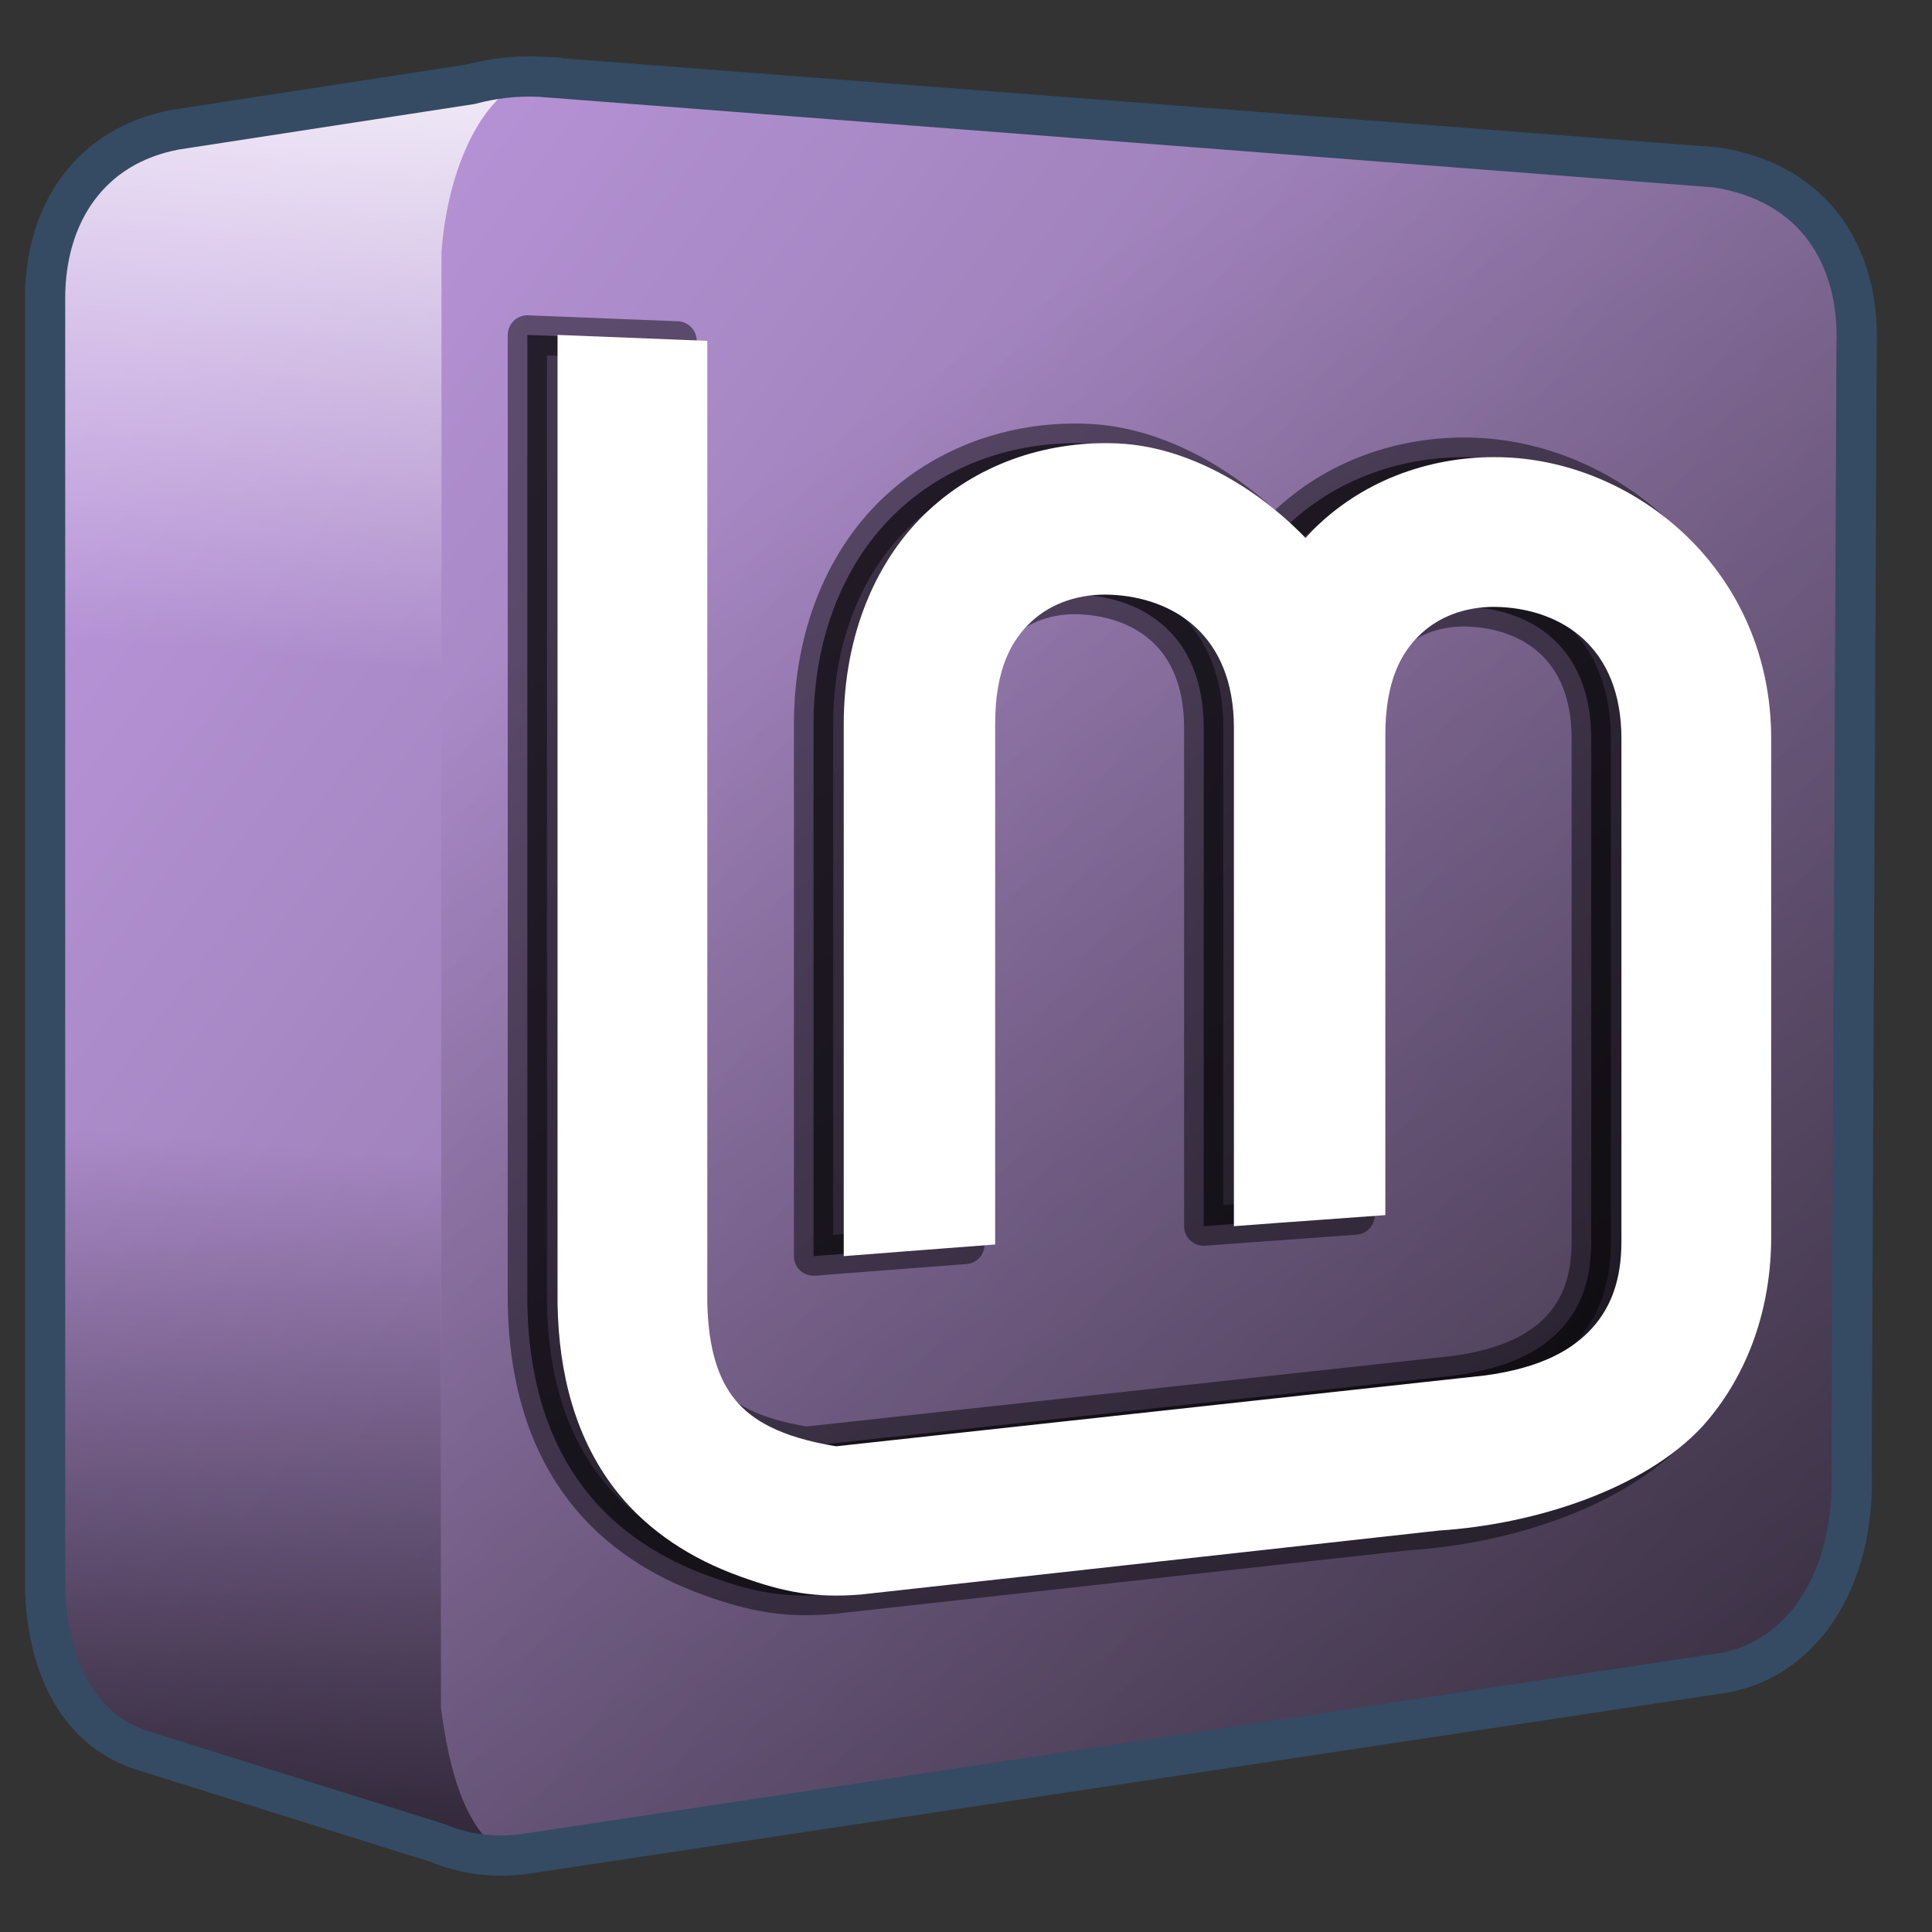 <?xml version="1.0" encoding="UTF-8" standalone="no"?>
<!-- Created with Inkscape (http://www.inkscape.org/) -->

<svg
   xmlns:dc="http://purl.org/dc/elements/1.1/"
   xmlns:cc="http://creativecommons.org/ns#"
   xmlns:rdf="http://www.w3.org/1999/02/22-rdf-syntax-ns#"
   xmlns:svg="http://www.w3.org/2000/svg"
   xmlns="http://www.w3.org/2000/svg"
   xmlns:xlink="http://www.w3.org/1999/xlink"
   xmlns:sodipodi="http://sodipodi.sourceforge.net/DTD/sodipodi-0.dtd"
   xmlns:inkscape="http://www.inkscape.org/namespaces/inkscape"
   width="136.533"
   height="136.533"
   id="svg6934"
   sodipodi:version="0.32"
   inkscape:version="0.92.1 r15371"
   version="1.0"
   sodipodi:docname="start-here.svg"
   inkscape:output_extension="org.inkscape.output.svg.inkscape">
  <rect width="100%" height="100%" fill="#333333" stroke="none"/>
  <defs
     id="defs6936">
    <linearGradient
       inkscape:collect="always"
       xlink:href="#linearGradient5344"
       id="linearGradient3105"
       x1="7.953"
       y1="2.242"
       x2="13.667"
       y2="-64.465"
       gradientUnits="userSpaceOnUse"
       gradientTransform="matrix(1.067,0,0,1.067,-4.3041915e-8,149.333)" />
    <linearGradient
       id="linearGradient5344">
      <stop
         style="stop-color:#000000;stop-opacity:1;"
         offset="0"
         id="stop5346" />
      <stop
         style="stop-color:#000000;stop-opacity:0;"
         offset="1"
         id="stop5348" />
    </linearGradient>
    <linearGradient
       inkscape:collect="always"
       xlink:href="#linearGradient5165-7-9-8-2"
       id="linearGradient3103"
       x1="22.934"
       y1="-144.768"
       x2="18.619"
       y2="-96.332"
       gradientUnits="userSpaceOnUse"
       gradientTransform="matrix(1.067,0,0,1.067,-4.3041915e-8,149.333)" />
    <linearGradient
       id="linearGradient5165-7-9-8-2">
      <stop
         id="stop5167-4-8-6-9"
         style="stop-color:#ffffff;stop-opacity:1"
         offset="0" />
      <stop
         id="stop5169-5-5-2-9"
         style="stop-color:#ffffff;stop-opacity:0"
         offset="1" />
    </linearGradient>
    <linearGradient
       inkscape:collect="always"
       xlink:href="#linearGradient5344"
       id="linearGradient3107"
       gradientUnits="userSpaceOnUse"
       gradientTransform="matrix(5.69,0,0,5.69,-1548.245,-6255.528)"
       x1="305.234"
       y1="1137.068"
       x2="283.351"
       y2="1104.202" />
    <linearGradient
       inkscape:collect="always"
       xlink:href="#jaca"
       id="linearGradient4454"
       x1="6.596"
       y1="25.087"
       x2="117.487"
       y2="107.414"
       gradientUnits="userSpaceOnUse"
       gradientTransform="scale(1.067)" />
    <linearGradient
       id="jaca">
      <stop
         id="stop8362"
         offset="0"
         style="stop-color:#b995da;stop-opacity:1" />
      <stop
         id="stop8364"
         offset="1"
         style="stop-color:#766287;stop-opacity:1" />
    </linearGradient>
  </defs>
  <sodipodi:namedview
     id="base"
     pagecolor="#ffffff"
     bordercolor="#666666"
     borderopacity="1.0"
     inkscape:pageopacity="0.0"
     inkscape:pageshadow="2"
     inkscape:zoom="3.9279187"
     inkscape:cx="67.200283"
     inkscape:cy="68.268412"
     inkscape:document-units="px"
     inkscape:current-layer="layer1"
     showgrid="false"
     inkscape:window-width="1366"
     inkscape:window-height="714"
     inkscape:window-x="0"
     inkscape:window-y="26"
     inkscape:window-maximized="1" />
  <g
     inkscape:label="Capa 1"
     inkscape:groupmode="layer"
     id="layer1">
    <path
       style="fill:url(#linearGradient4454);fill-opacity:1;fill-rule:evenodd;stroke:none;stroke-width:1.067"
       d="m 36.5,5.4 c -1.418,0.059 -2.721,0.298 -3.9,0.667 l -19.567,2.9 H 12.5 v 0.2 C 6.403,10.286 3.267,15.131 3.267,21.067 V 111.4 C 3.192,117.429 5.453,122.168 10,123.667 L 30.233,130 c 0.022,0.011 0.044,0.023 0.067,0.033 2.019,0.97 4.442,1.315 7.233,0.867 l 83.5,-12.6 c 6.102,-0.661 10.098,-6.468 9.767,-14.533 l 0.433,-79.233 c 0.237,-6.363 -2.988,-11.708 -9.967,-12.767 L 38.233,5.433 C 37.64,5.404 37.057,5.377 36.5,5.4 Z"
       id="path30949"
       inkscape:connector-curvature="0" />
    <path
       sodipodi:nodetypes="cccsccccsssscsssccssssccssssssccsccc"
       inkscape:connector-curvature="0"
       id="path4199"
       d="m 37.267,23.668 v 68.506 l 0.002,0.053 c 0.094,4.727 1.195,9.522 4.349,13.383 2.122,2.597 5.047,4.544 8.59,5.81 3.09,1.118 5.296,1.518 8.483,1.265 l 40.855,-4.52 c 6.834,-0.445 14.509,-2.927 18.622,-7.353 3.371,-3.747 4.866,-8.601 4.866,-13.372 V 52.2 c 0,-11.776 -9.382,-19.451 -18.686,-19.874 -4.652,-0.211 -9.496,1.234 -13.199,4.648 -0.355,0.327 -0.694,0.677 -1.022,1.039 -3.543,-3.654 -8.395,-6.454 -13.254,-6.675 -4.704,-0.214 -9.603,1.248 -13.348,4.7 -3.745,3.452 -6.033,8.82 -6.033,15.144 V 88.771 c 1.317,-0.109 6.706,-0.518 10.701,-0.824 V 51.183 c 0,-3.925 1.159,-5.962 2.584,-7.276 1.425,-1.313 3.421,-1.976 5.61,-1.877 4.378,0.199 8.678,2.813 8.678,9.405 v 35.218 c 5.374,-0.406 6.586,-0.473 10.702,-0.783 V 51.95 c 0,-3.882 1.146,-5.896 2.555,-7.195 1.409,-1.299 3.381,-1.956 5.546,-1.858 4.33,0.197 8.583,2.784 8.583,9.302 V 87.728 c 0,2.685 -0.711,4.617 -2.063,6.12 -1.351,1.502 -3.587,2.835 -7.664,3.364 l -45.767,4.996 c -3.99,-0.652 -5.981,-1.873 -7.142,-3.293 -1.203,-1.473 -1.898,-3.63 -1.965,-6.883 v -67.943 z"
       style="color:#000000;font-style:normal;font-variant:normal;font-weight:normal;font-stretch:normal;font-size:medium;line-height:normal;font-family:sans-serif;text-indent:0;text-align:start;text-decoration:none;text-decoration-line:none;text-decoration-style:solid;text-decoration-color:#000000;letter-spacing:normal;word-spacing:normal;text-transform:none;writing-mode:lr-tb;direction:ltr;baseline-shift:baseline;text-anchor:start;white-space:normal;clip-rule:nonzero;display:inline;overflow:visible;visibility:visible;opacity:1;isolation:auto;mix-blend-mode:normal;color-interpolation:sRGB;color-interpolation-filters:linearRGB;solid-color:#000000;solid-opacity:1;fill:#000000;fill-opacity:0.611;fill-rule:evenodd;stroke:#000000;stroke-width:2.773;stroke-linecap:round;stroke-linejoin:round;stroke-miterlimit:4;stroke-dasharray:none;stroke-dashoffset:0;stroke-opacity:0.465;color-rendering:auto;image-rendering:auto;shape-rendering:auto;text-rendering:auto;enable-background:accumulate" />
    <path
       style="fill:url(#linearGradient3107);fill-rule:evenodd;stroke:none;stroke-width:1.067"
       d="M 31.2,17.833 31.167,120.667 c 0.479,3.689 1.501,8.666 4.633,10.4 0.562,-0.024 1.139,-0.071 1.733,-0.167 l 83.5,-12.6 c 6.102,-0.661 10.098,-6.468 9.767,-14.533 l 0.433,-79.233 c 0.237,-6.363 -2.988,-11.708 -9.967,-12.767 L 40.19,5.583 C 35.954,5.134 31.214,10.682 31.2,17.833 Z m 0.967,112.833 c 0.691,0.183 1.402,0.348 2.167,0.4 z"
       id="path30953"
       inkscape:connector-curvature="0"
       sodipodi:nodetypes="ccccccccccccc" />
    <path
       style="display:inline;fill:url(#linearGradient3103);fill-rule:evenodd;stroke:none;stroke-width:1.067"
       d="m 37.1,5.667 -24.067,3.3 H 12.5 v 0.2 C 6.403,10.286 3.267,15.131 3.267,21.067 V 47.733 H 31.2 v -29.9 C 31.57,12.589 33.626,7.205 37.1,5.667 Z"
       id="path3073"
       inkscape:connector-curvature="0" />
    <path
       style="display:inline;fill:url(#linearGradient3105);fill-rule:evenodd;stroke:none;stroke-width:1.067"
       d="M 3.267,72.967 V 111.4 C 3.192,117.429 5.453,122.168 10,123.667 l 18.833,6.433 8,1.4 C 32.875,130.385 31.695,124.737 31.167,120.667 v -47.7 z"
       id="path3081"
       inkscape:connector-curvature="0" />
    <path
       inkscape:connector-curvature="0"
       id="path30957"
       d="M 38.213,5.423 C 36.363,5.332 34.728,5.566 33.235,5.958 L 12.432,9.159 C 6.336,10.278 3.186,15.136 3.186,21.071 v 90.324 c -0.075,6.029 2.21,10.77 6.756,12.269 l 20.981,6.578 c 1.912,0.79 4.027,1.121 6.579,0.712 l 83.567,-12.624 c 6.102,-0.66 10.11,-6.514 9.779,-14.579 l 0.356,-79.3 c 0.237,-6.363 -2.979,-11.565 -9.957,-12.624 L 38.213,5.425 Z"
       style="display:inline;fill:none;stroke:#344b63;stroke-width:2.845;stroke-linecap:butt;stroke-linejoin:miter;stroke-miterlimit:4;stroke-dasharray:none;stroke-opacity:1"
       sodipodi:nodetypes="ccccccccccccc" />
    <path
       style="color:#000000;font-style:normal;font-variant:normal;font-weight:normal;font-stretch:normal;font-size:medium;line-height:normal;font-family:sans-serif;text-indent:0;text-align:start;text-decoration:none;text-decoration-line:none;text-decoration-style:solid;text-decoration-color:#000000;letter-spacing:normal;word-spacing:normal;text-transform:none;writing-mode:lr-tb;direction:ltr;baseline-shift:baseline;text-anchor:start;white-space:normal;clip-rule:nonzero;display:inline;overflow:visible;visibility:visible;opacity:1;isolation:auto;mix-blend-mode:normal;color-interpolation:sRGB;color-interpolation-filters:linearRGB;solid-color:#000000;solid-opacity:1;fill:#ffffff;fill-opacity:1;fill-rule:evenodd;stroke:none;stroke-width:10.336;stroke-linecap:butt;stroke-linejoin:miter;stroke-miterlimit:4;stroke-dasharray:none;stroke-dashoffset:0;stroke-opacity:1;color-rendering:auto;image-rendering:auto;shape-rendering:auto;text-rendering:auto;enable-background:accumulate"
       d="m 39.401,23.668 v 68.506 l 0.002,0.053 c 0.094,4.727 1.195,9.522 4.349,13.383 2.122,2.597 5.047,4.544 8.59,5.81 3.09,1.118 5.296,1.518 8.483,1.265 l 40.855,-4.52 c 6.834,-0.445 14.509,-2.927 18.622,-7.353 3.371,-3.747 4.866,-8.601 4.866,-13.372 V 52.2 c 0,-11.776 -9.382,-19.451 -18.686,-19.874 -4.652,-0.211 -9.496,1.234 -13.199,4.648 -0.355,0.327 -0.694,0.677 -1.022,1.039 -3.543,-3.654 -8.395,-6.454 -13.254,-6.675 -4.704,-0.214 -9.603,1.248 -13.348,4.7 -3.745,3.452 -6.033,8.82 -6.033,15.144 V 88.771 c 1.317,-0.109 6.706,-0.518 10.701,-0.824 V 51.183 c 0,-3.925 1.159,-5.962 2.584,-7.276 1.425,-1.313 3.421,-1.976 5.61,-1.877 4.378,0.199 8.678,2.813 8.678,9.405 v 35.218 c 5.374,-0.406 6.586,-0.473 10.702,-0.783 V 51.95 c 0,-3.882 1.146,-5.896 2.555,-7.195 1.409,-1.299 3.381,-1.956 5.546,-1.858 4.33,0.197 8.583,2.784 8.583,9.302 V 87.728 c 0,2.685 -0.711,4.617 -2.063,6.12 -1.351,1.502 -3.587,2.835 -7.664,3.364 l -45.767,4.996 c -3.99,-0.652 -5.981,-1.873 -7.142,-3.293 -1.203,-1.473 -1.898,-3.63 -1.965,-6.883 v -67.943 z"
       id="path4185"
       inkscape:connector-curvature="0"
       sodipodi:nodetypes="cccsccccsssscsssccssssccssssssccsccc" />
  </g>
</svg>
